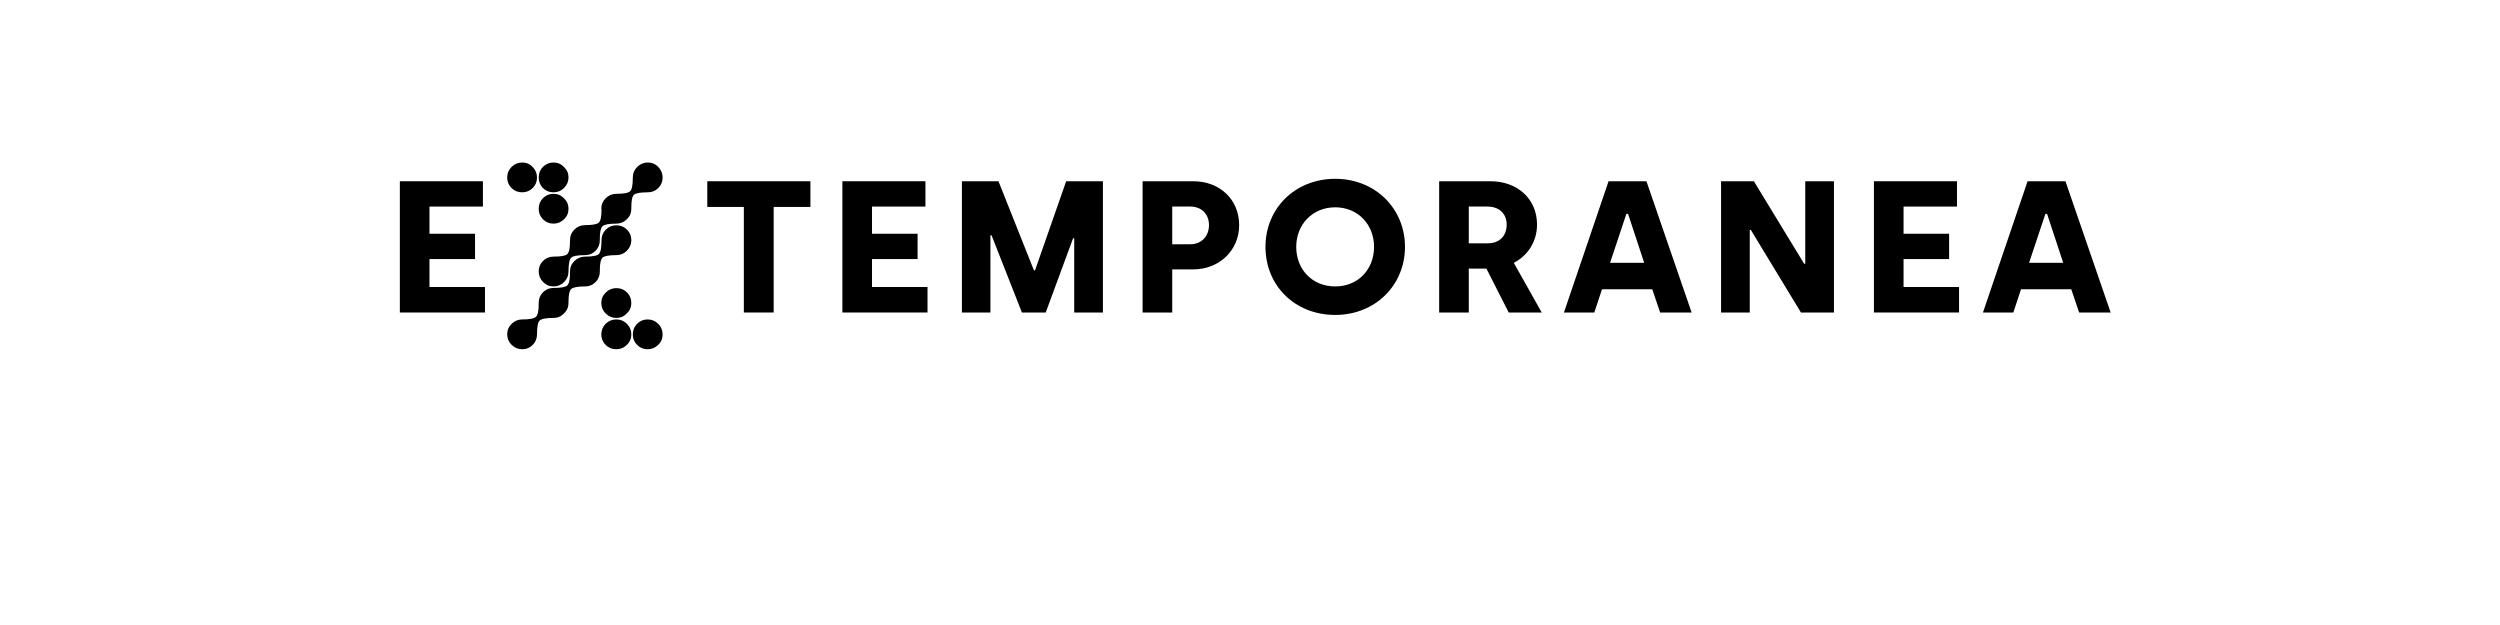 <?xml version="1.0" encoding="UTF-8" standalone="no"?>
<svg
   xmlns:dc="http://purl.org/dc/elements/1.1/"
   xmlns:cc="http://creativecommons.org/ns#"
   xmlns:rdf="http://www.w3.org/1999/02/22-rdf-syntax-ns#"
   xmlns:svg="http://www.w3.org/2000/svg"
   xmlns="http://www.w3.org/2000/svg"
   id="svg16"
   width="800px"
   version="1.1"
   height="200px">
  <defs
     id="defs4">
    <style
       id="style2"
       type="text/css"><![CDATA[    
     @font-face {font-family:Silka Bold;
     src: url('/Users/francesco/Repos/write-logos/src/fonts/Fonts_E_TEMPORANEA/Silka-Bold.otf');}
     @font-face {font-family:Mercury Blob;
     src: url('/Users/francesco/Repos/write-logos/src/fonts/Fonts_X/Mercblob.ttf');}
     ]]></style>
  </defs>
  <g
     id="g14"
     style="font-size:60px">
    <g
       style="text-anchor:middle"
       id="text12"
       aria-label="EXTEMPORANEA">
      <path
         id="path22"
         style="font-family:'Silka Bold';letter-spacing:0.075em"
         d="m 127.953,100 h 27.24 v -8.16 h -17.76 V 82.9 h 14.58 v -8.1 h -14.58 v -8.7 h 17.1 V 58 h -26.58 z" />
      <path
         id="path24"
         style="font-family:'Mercury Blob';letter-spacing:0.05em"
         d="m 177.123,61.54 q 1.98,0 3.36,-1.38 1.44,-1.44 1.44,-3.36 0,-1.98 -1.44,-3.36 -1.38,-1.44 -3.36,-1.44 -1.98,0 -3.36,1.38 -1.38,1.38 -1.38,3.42 0,1.92 1.32,3.36 1.38,1.38 3.42,1.38 z m -10.02,0 q 1.98,0 3.36,-1.38 1.38,-1.38 1.38,-3.36 0,-1.92 -1.38,-3.36 -1.38,-1.44 -3.36,-1.44 -1.98,0 -3.42,1.44 -1.38,1.38 -1.38,3.36 0,1.98 1.38,3.36 1.38,1.38 3.42,1.38 z m 10.02,10.02 q 1.92,0 3.36,-1.38 1.44,-1.38 1.44,-3.36 0,-1.98 -1.44,-3.36 -1.38,-1.44 -3.36,-1.44 -1.98,0 -3.36,1.38 -1.38,1.38 -1.38,3.42 0,1.98 1.38,3.36 1.38,1.38 3.36,1.38 z m 20.1,30.18 q 1.98,0 3.36,-1.44 1.44,-1.38 1.44,-3.36 0,-1.98 -1.38,-3.36 -1.38,-1.38 -3.42,-1.38 -1.92,0 -3.36,1.38 -1.44,1.38 -1.44,3.36 0,1.98 1.38,3.36 1.44,1.44 3.42,1.44 z m 10.02,10.02 q 1.92,0 3.36,-1.38 1.44,-1.38 1.44,-3.36 0,-1.98 -1.44,-3.42 -1.38,-1.38 -3.36,-1.38 -1.98,0 -3.36,1.38 -1.38,1.38 -1.38,3.42 0,1.98 1.38,3.36 1.38,1.38 3.36,1.38 z m 0.06,-50.22 q 1.98,0 3.36,-1.38 1.38,-1.38 1.38,-3.36 0,-1.92 -1.38,-3.36 -1.38,-1.44 -3.36,-1.44 -1.98,0 -3.42,1.44 -1.38,1.38 -1.38,3.36 0,3.54 -0.84,4.38 -0.84,0.84 -4.44,0.84 -1.98,0 -3.42,1.44 -1.38,1.38 -1.38,3.3 l 0.06,0.42 q 0,3.3 -0.9,4.08 -0.9,0.78 -4.38,0.78 -1.98,0 -3.42,1.44 -1.38,1.38 -1.38,3.36 v 0.42 q 0,3.24 -0.9,4.08 -0.84,0.78 -4.38,0.78 -1.98,0 -3.36,1.38 -1.38,1.38 -1.38,3.36 0,1.92 1.38,3.36 1.38,1.44 3.36,1.44 1.98,0 3.36,-1.38 1.44,-1.44 1.44,-3.42 0,-3.54 0.84,-4.38 0.84,-0.84 4.44,-0.84 1.98,0 3.36,-1.38 1.38,-1.38 1.38,-3.42 v -0.42 q 0,-3.24 0.84,-4.02 0.9,-0.84 4.44,-0.84 1.92,0 3.36,-1.38 1.44,-1.38 1.44,-3.36 V 66.4 q 0,-3.3 0.84,-4.08 0.84,-0.78 4.44,-0.78 z m -10.08,20.1 q 1.98,0 3.36,-1.38 1.44,-1.44 1.44,-3.42 0,-1.98 -1.38,-3.36 -1.38,-1.38 -3.42,-1.38 -1.98,0 -3.36,1.38 -1.38,1.38 -1.38,3.36 0,3.6 -0.84,4.44 -0.84,0.84 -4.44,0.84 -1.92,0 -3.36,1.38 -1.44,1.38 -1.44,3.36 v 0.42 q 0,3.3 -0.9,4.08 -0.9,0.78 -4.38,0.78 -1.98,0 -3.36,1.38 -1.38,1.38 -1.38,3.42 v 0.42 q 0,3.24 -0.9,4.02 -0.84,0.84 -4.38,0.84 -1.92,0 -3.36,1.38 -1.44,1.38 -1.44,3.36 0,1.98 1.38,3.36 1.44,1.44 3.42,1.44 1.98,0 3.36,-1.38 1.38,-1.38 1.38,-3.42 0,-3.54 0.84,-4.38 0.84,-0.84 4.44,-0.84 1.98,0 3.36,-1.44 1.44,-1.38 1.44,-3.36 v -0.42 q 0,-3.24 0.84,-4.02 0.9,-0.84 4.44,-0.84 1.98,0 3.36,-1.38 1.38,-1.38 1.38,-3.36 V 86.5 q 0,-3.3 0.9,-4.08 0.9,-0.78 4.38,-0.78 z m 0,30.12 q 1.92,0 3.36,-1.38 1.44,-1.38 1.44,-3.36 0,-1.98 -1.44,-3.42 -1.38,-1.38 -3.36,-1.38 -1.98,0 -3.42,1.38 -1.38,1.44 -1.38,3.42 0,1.98 1.38,3.36 1.38,1.38 3.42,1.38 z" />
      <path
         id="path26"
         style="font-family:'Silka Bold';letter-spacing:0.075em"
         d="m 238.031,100 h 9.54 V 66.22 h 11.76 V 58 h -33 v 8.22 h 11.7 z" />
      <path
         id="path28"
         style="font-family:'Silka Bold';letter-spacing:0.075em"
         d="m 269.562,100 h 27.24 v -8.16 h -17.76 V 82.9 h 14.58 v -8.1 h -14.58 v -8.7 h 17.1 V 58 h -26.58 z" />
      <path
         id="path30"
         style="font-family:'Silka Bold';letter-spacing:0.075em"
         d="m 307.812,100 h 9.12 V 75.28 h 0.36 l 9.72,24.72 h 7.62 l 8.76,-23.76 h 0.36 V 100 h 9.18 V 58 h -11.76 l -9.96,28.5 h -0.36 l -11.34,-28.5 h -11.7 z" />
      <path
         id="path32"
         style="font-family:'Silka Bold';letter-spacing:0.075em"
         d="m 365.632,100 h 9.48 V 86.2 h 6.78 c 8.1,0 14.64,-5.94 14.64,-14.16 0,-8.28 -6.3,-14.04 -14.64,-14.04 h -16.26 z m 9.48,-21.84 V 66.1 h 5.82 c 3.42,0 5.94,2.28 5.94,5.94 0,3.66 -2.52,6.12 -5.94,6.12 z" />
      <path
         id="path34"
         style="font-family:'Silka Bold';letter-spacing:0.075em"
         d="m 427.275,100.78 c 12.78,0 22.32,-9.48 22.32,-21.78 0,-12.24 -9.48,-21.78 -22.32,-21.78 -12.84,0 -22.32,9.42 -22.32,21.78 0,12.42 9.42,21.78 22.32,21.78 z m 0,-9.12 c -7.32,0 -12.48,-5.4 -12.48,-12.66 0,-7.14 5.16,-12.66 12.48,-12.66 7.26,0 12.42,5.52 12.42,12.66 0,7.26 -5.16,12.66 -12.42,12.66 z" />
      <path
         id="path36"
         style="font-family:'Silka Bold';letter-spacing:0.075em"
         d="m 460.531,100 h 9.48 V 85.96 h 5.64 l 7.14,14.04 h 10.56 l -8.94,-15.9 c 4.26,-2.16 7.44,-6.6 7.44,-12.24 0,-8.22 -6.3,-13.86 -14.88,-13.86 h -16.44 z m 9.48,-22.14 V 66.1 h 6 c 3.72,0 6.12,2.28 6.12,5.76 0,3.9 -2.58,6 -6,6 z" />
      <path
         id="path38"
         style="font-family:'Silka Bold';letter-spacing:0.075em"
         d="m 500.46,100 h 9.72 l 2.46,-7.44 h 16.08 l 2.52,7.44 h 10.08 l -14.46,-42 h -12.12 z m 14.76,-15.9 5.22,-15.66 h 0.54 l 5.16,15.66 z" />
      <path
         id="path40"
         style="font-family:'Silka Bold';letter-spacing:0.075em"
         d="m 550.742,100 h 9.18 V 73.6 h 0.36 l 16.02,26.4 h 10.56 V 58 h -9.18 v 26.4 h -0.36 l -16.08,-26.4 h -10.5 z" />
      <path
         id="path42"
         style="font-family:'Silka Bold';letter-spacing:0.075em"
         d="m 599.656,100 h 27.24 v -8.16 h -17.76 V 82.9 h 14.58 v -8.1 h -14.58 v -8.7 h 17.1 V 58 h -26.58 z" />
      <path
         id="path44"
         style="font-family:'Silka Bold';letter-spacing:0.075em"
         d="m 634.546,100 h 9.72 l 2.46,-7.44 h 16.08 l 2.52,7.44 h 10.08 l -14.46,-42 h -12.12 z m 14.76,-15.9 5.22,-15.66 h 0.54 l 5.16,15.66 z" />
    </g>
  </g>
</svg>
